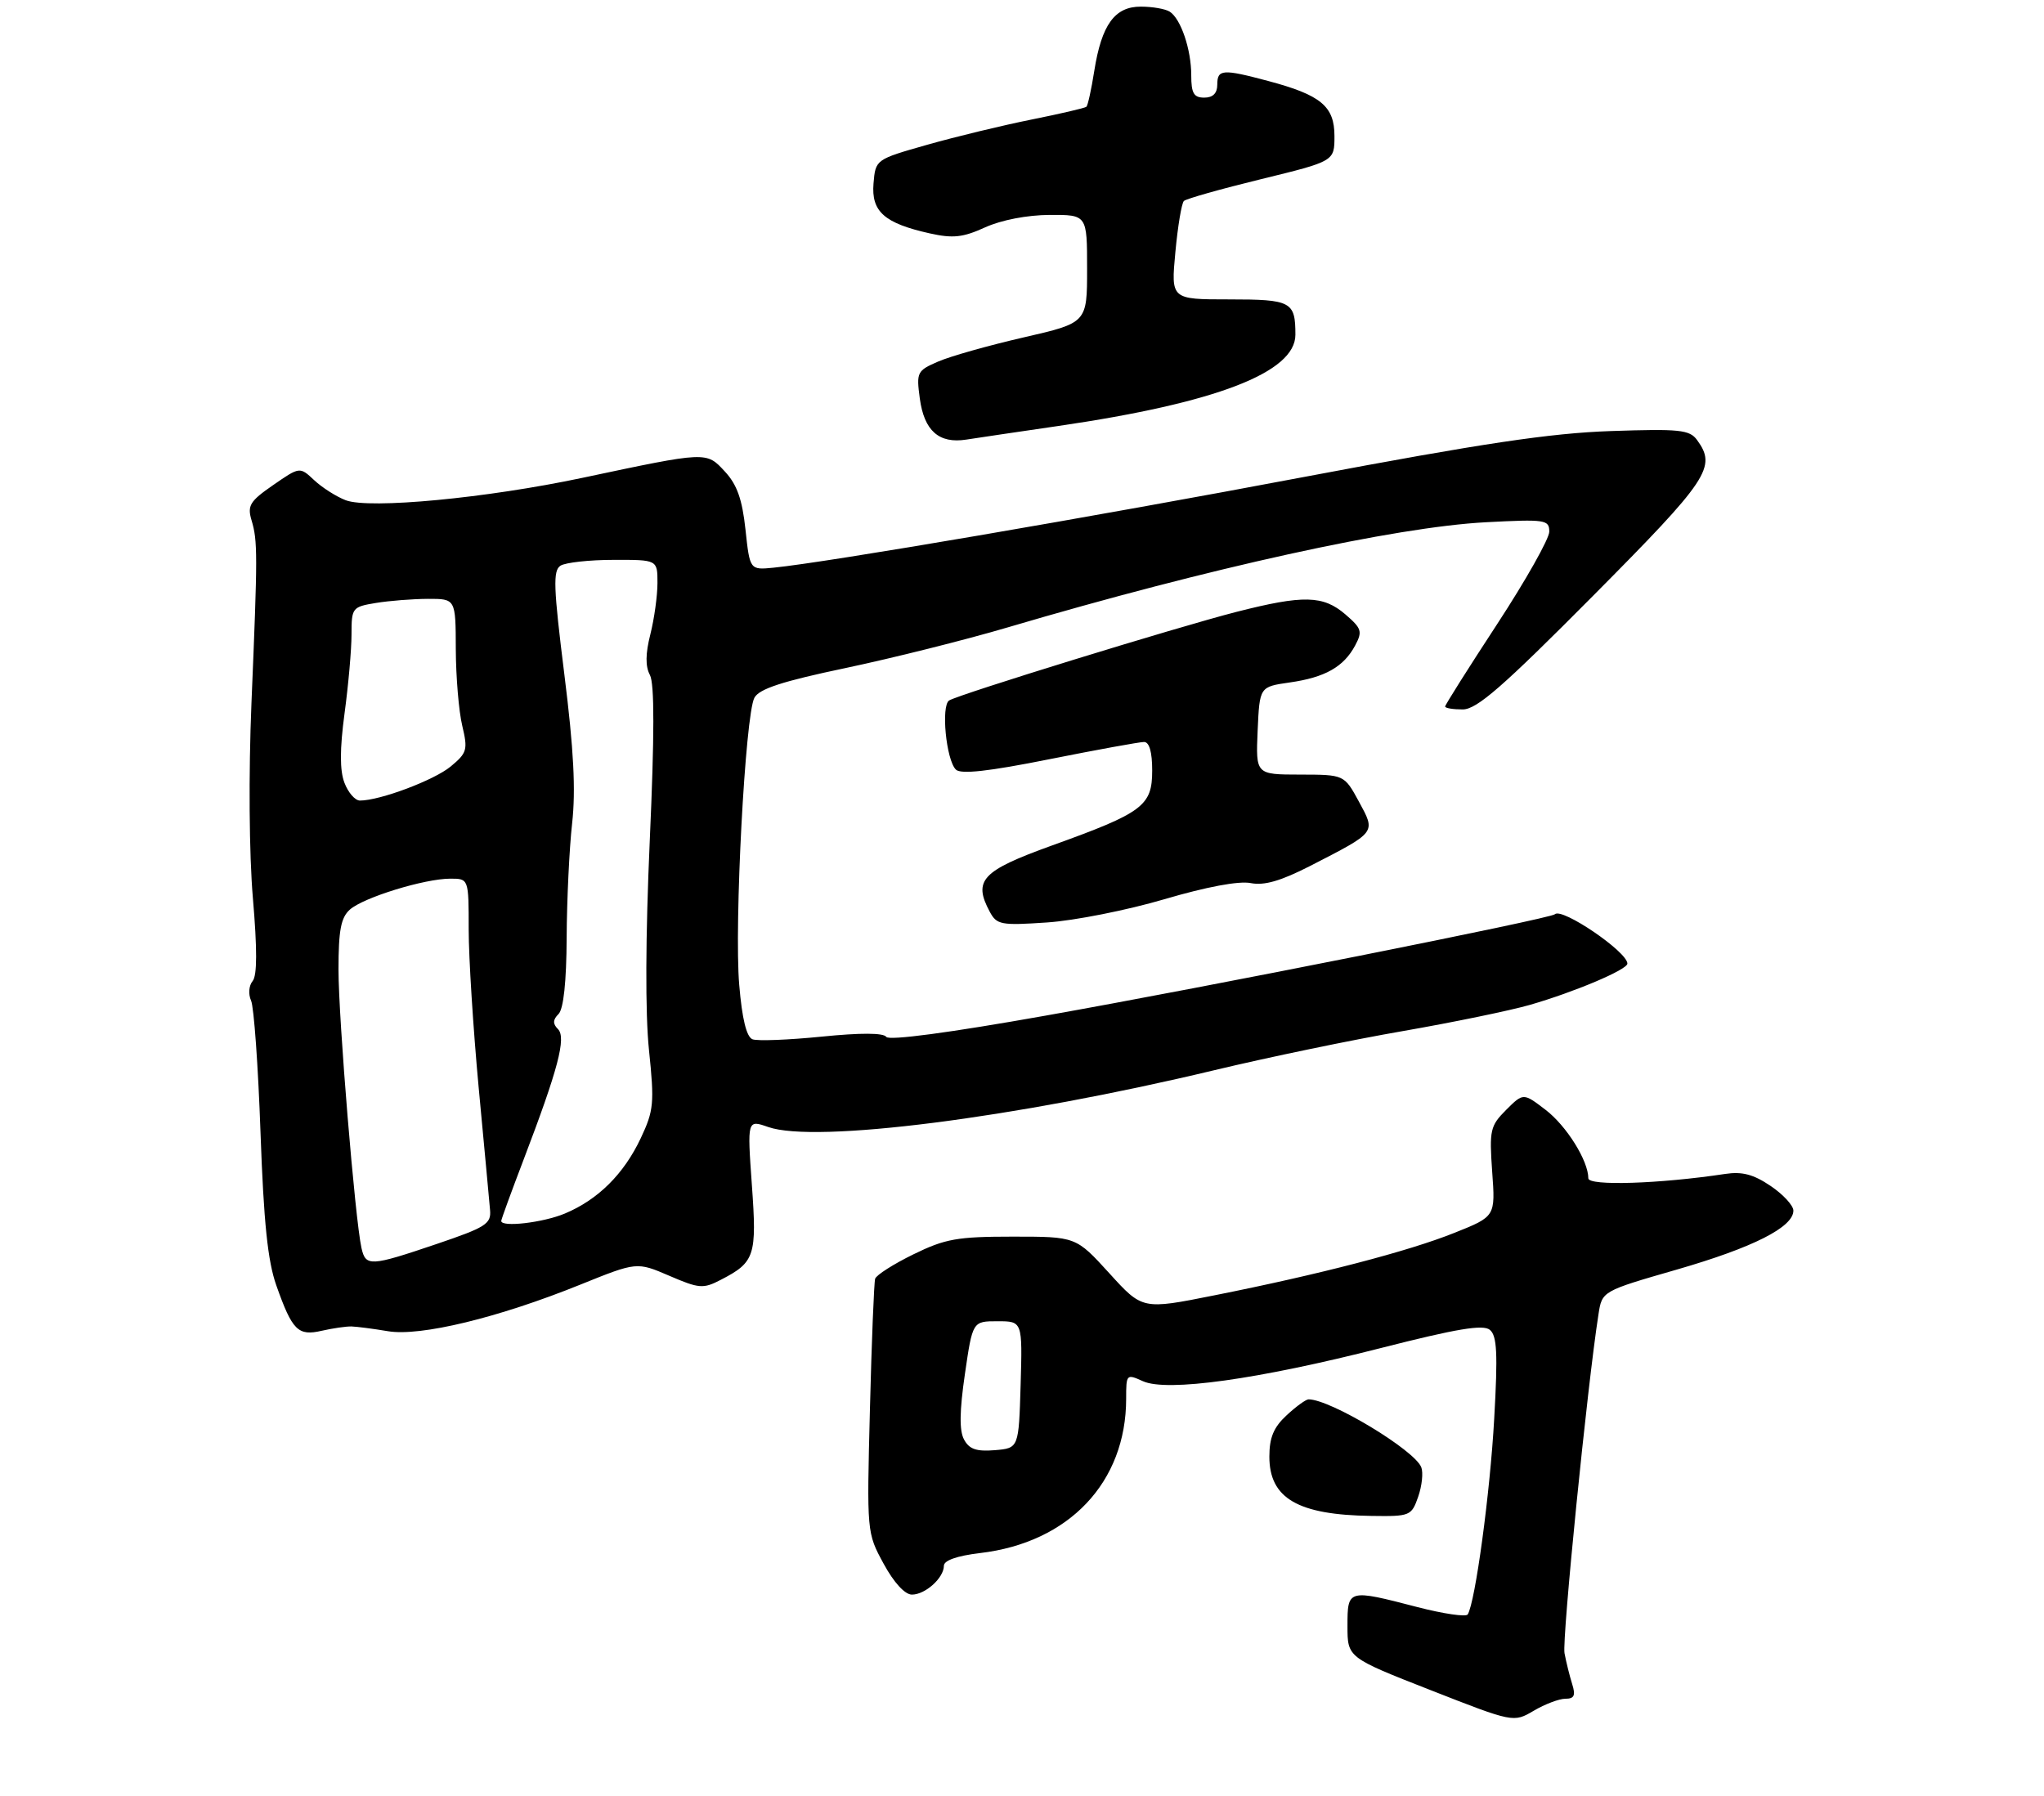 <?xml version="1.0" encoding="UTF-8" standalone="no"?>
<!DOCTYPE svg PUBLIC "-//W3C//DTD SVG 1.1//EN" "http://www.w3.org/Graphics/SVG/1.1/DTD/svg11.dtd" >
<svg xmlns="http://www.w3.org/2000/svg" xmlns:xlink="http://www.w3.org/1999/xlink" version="1.1" viewBox="0 0 314 276">
 <g >
 <path fill="currentColor"
d=" M 240.48 261.00 C 241.84 261.00 242.07 260.50 241.52 258.75 C 241.13 257.51 240.60 255.38 240.34 254.00 C 239.94 251.88 243.85 212.84 245.56 201.93 C 246.11 198.37 246.11 198.37 257.60 195.06 C 269.30 191.68 275.50 188.55 275.50 186.00 C 275.50 185.22 273.93 183.51 272.00 182.21 C 269.37 180.43 267.63 179.97 265.00 180.37 C 254.95 181.89 244.00 182.24 244.00 181.04 C 244.00 178.34 240.64 172.96 237.41 170.50 C 234.01 167.90 234.01 167.90 231.37 170.53 C 228.92 172.99 228.78 173.63 229.23 180.03 C 229.73 186.90 229.73 186.90 223.45 189.41 C 216.37 192.25 202.74 195.80 186.50 199.03 C 175.50 201.23 175.50 201.23 170.40 195.61 C 165.29 190.00 165.29 190.00 155.58 190.00 C 147.05 190.00 145.20 190.33 140.32 192.72 C 137.27 194.21 134.62 195.90 134.44 196.47 C 134.27 197.04 133.90 206.05 133.64 216.50 C 133.15 235.46 133.16 235.51 135.74 240.25 C 137.31 243.15 139.01 245.00 140.09 245.00 C 142.15 245.00 145.00 242.43 145.00 240.57 C 145.00 239.75 147.02 239.04 150.54 238.62 C 164.22 237.02 173.00 227.74 173.00 214.90 C 173.00 211.12 173.05 211.07 175.57 212.21 C 179.26 213.89 193.23 211.94 212.16 207.11 C 223.81 204.14 227.83 203.47 228.87 204.32 C 229.97 205.23 230.11 207.92 229.54 217.97 C 228.91 229.37 226.63 246.17 225.47 248.05 C 225.21 248.46 221.74 247.95 217.75 246.92 C 207.05 244.14 207.00 244.15 207.00 249.83 C 207.00 254.67 207.00 254.67 219.75 259.67 C 232.50 264.67 232.50 264.67 235.62 262.84 C 237.33 261.83 239.52 261.00 240.48 261.00 Z  M 217.86 229.97 C 218.44 228.31 218.66 226.27 218.34 225.44 C 217.32 222.80 204.39 215.00 201.02 215.00 C 200.62 215.00 199.10 216.10 197.65 217.45 C 195.66 219.29 195.00 220.87 195.00 223.80 C 195.00 230.21 199.38 232.76 210.65 232.91 C 216.63 233.00 216.83 232.91 217.86 229.97 Z  M 54.00 203.80 C 54.83 203.83 57.34 204.15 59.59 204.53 C 64.56 205.37 76.55 202.47 89.16 197.37 C 97.83 193.87 97.83 193.87 102.81 196.01 C 107.40 197.99 108.03 198.04 110.72 196.64 C 115.97 193.93 116.29 192.97 115.50 182.03 C 114.79 172.03 114.79 172.03 118.02 173.16 C 125.25 175.68 155.80 171.79 186.50 164.44 C 194.75 162.46 207.80 159.75 215.50 158.42 C 223.20 157.08 231.97 155.27 235.00 154.40 C 241.87 152.42 250.00 148.98 250.00 148.05 C 250.00 146.24 239.94 139.39 238.86 140.47 C 238.19 141.14 185.59 151.62 160.65 156.04 C 145.87 158.67 136.54 159.91 136.15 159.31 C 135.73 158.68 132.20 158.67 126.24 159.27 C 121.15 159.78 116.36 159.97 115.60 159.68 C 114.68 159.32 114.00 156.56 113.56 151.32 C 112.77 142.10 114.48 109.84 115.89 107.21 C 116.62 105.84 120.16 104.68 129.94 102.63 C 137.13 101.11 148.29 98.32 154.75 96.41 C 185.79 87.24 214.30 80.98 228.25 80.24 C 237.43 79.76 238.00 79.85 238.00 81.69 C 238.00 82.76 234.40 89.15 230.00 95.88 C 225.60 102.60 222.00 108.31 222.00 108.55 C 222.00 108.80 223.21 109.00 224.70 109.00 C 226.86 109.00 230.81 105.56 244.70 91.57 C 262.51 73.63 263.75 71.77 260.70 67.60 C 259.55 66.03 258.04 65.87 247.45 66.23 C 238.16 66.55 227.72 68.11 200.50 73.25 C 167.57 79.48 127.01 86.41 118.84 87.22 C 115.19 87.58 115.19 87.58 114.52 81.36 C 114.02 76.71 113.22 74.45 111.36 72.45 C 108.49 69.35 108.70 69.34 89.50 73.41 C 74.74 76.54 56.77 78.24 53.11 76.86 C 51.68 76.31 49.50 74.93 48.27 73.78 C 46.05 71.70 46.05 71.70 41.96 74.53 C 38.39 77.00 37.97 77.68 38.64 79.93 C 39.59 83.11 39.59 85.03 38.63 108.00 C 38.18 118.93 38.27 131.20 38.85 138.00 C 39.52 145.83 39.51 149.89 38.81 150.73 C 38.23 151.43 38.12 152.74 38.57 153.74 C 39.01 154.71 39.66 163.82 40.02 174.00 C 40.51 187.81 41.13 193.77 42.45 197.50 C 44.90 204.43 45.78 205.31 49.44 204.46 C 51.12 204.08 53.17 203.78 54.00 203.80 Z  M 178.87 138.16 C 185.35 136.25 190.33 135.32 192.13 135.68 C 194.21 136.09 196.74 135.36 201.26 133.05 C 211.53 127.77 211.37 127.99 208.75 123.15 C 206.50 119.02 206.50 119.02 199.70 119.01 C 192.91 119.00 192.91 119.00 193.20 112.26 C 193.50 105.52 193.50 105.52 198.10 104.86 C 203.54 104.09 206.41 102.47 208.17 99.19 C 209.33 97.02 209.19 96.56 206.67 94.39 C 203.26 91.46 200.22 91.39 189.95 94.01 C 180.85 96.34 147.37 106.66 145.81 107.62 C 144.54 108.41 145.34 116.74 146.84 118.24 C 147.59 118.99 151.80 118.53 161.20 116.65 C 168.52 115.19 175.06 114.00 175.75 114.00 C 176.56 114.00 177.00 115.54 177.00 118.38 C 177.00 123.82 175.61 124.86 161.56 129.92 C 150.83 133.79 149.46 135.25 152.04 140.07 C 153.12 142.09 153.75 142.21 160.85 141.73 C 165.06 141.45 173.17 139.84 178.87 138.16 Z  M 162.50 65.46 C 186.80 61.92 199.00 57.23 199.00 51.43 C 199.00 46.34 198.37 46.00 188.83 46.00 C 179.88 46.00 179.88 46.00 180.56 38.75 C 180.93 34.76 181.52 31.22 181.87 30.88 C 182.22 30.54 187.56 29.03 193.75 27.52 C 205.00 24.77 205.00 24.77 205.00 20.91 C 205.00 16.32 202.92 14.60 194.81 12.44 C 187.81 10.57 187.00 10.63 187.00 13.00 C 187.00 14.33 186.33 15.00 185.00 15.00 C 183.39 15.00 183.00 14.33 183.00 11.57 C 183.00 7.59 181.40 2.88 179.69 1.79 C 179.03 1.37 177.05 1.02 175.27 1.02 C 171.25 1.00 169.23 3.78 168.10 10.91 C 167.66 13.73 167.11 16.20 166.90 16.40 C 166.68 16.60 162.88 17.48 158.45 18.37 C 154.02 19.26 146.82 21.00 142.45 22.24 C 134.50 24.50 134.50 24.50 134.19 28.19 C 133.83 32.51 135.85 34.30 142.84 35.86 C 146.39 36.65 147.92 36.49 151.34 34.93 C 153.84 33.80 157.79 33.04 161.25 33.02 C 167.00 33.00 167.00 33.00 167.00 41.30 C 167.00 49.60 167.00 49.60 157.25 51.84 C 151.89 53.07 145.98 54.74 144.12 55.55 C 140.88 56.95 140.76 57.19 141.30 61.22 C 141.97 66.19 144.24 68.20 148.45 67.54 C 150.13 67.28 156.45 66.34 162.50 65.46 Z  M 148.09 221.16 C 147.36 219.80 147.40 216.80 148.23 211.11 C 149.41 203.00 149.41 203.00 153.24 203.00 C 157.07 203.00 157.07 203.00 156.79 212.75 C 156.50 222.50 156.50 222.50 152.82 222.81 C 149.99 223.04 148.89 222.66 148.09 221.16 Z  M 55.53 191.75 C 54.55 187.38 52.00 156.53 52.00 148.97 C 52.00 142.93 52.37 140.98 53.75 139.75 C 55.84 137.89 65.23 135.00 69.18 135.00 C 72.00 135.00 72.00 135.00 72.00 142.81 C 72.00 147.11 72.69 158.02 73.53 167.06 C 74.38 176.10 75.17 184.57 75.28 185.89 C 75.48 188.04 74.66 188.56 67.05 191.14 C 56.86 194.59 56.18 194.62 55.53 191.75 Z  M 77.00 187.59 C 77.00 187.36 78.55 183.11 80.44 178.16 C 85.74 164.27 87.02 159.42 85.71 158.11 C 84.90 157.30 84.92 156.68 85.80 155.80 C 86.57 155.03 87.02 150.86 87.05 144.05 C 87.08 138.25 87.46 130.35 87.89 126.50 C 88.46 121.42 88.14 115.15 86.70 103.65 C 85.02 90.20 84.93 87.66 86.11 86.91 C 86.87 86.43 90.54 86.02 94.25 86.02 C 101.00 86.00 101.00 86.00 101.00 89.56 C 101.00 91.51 100.51 95.07 99.91 97.45 C 99.15 100.45 99.13 102.38 99.84 103.71 C 100.55 105.03 100.54 112.99 99.82 129.07 C 99.16 143.93 99.11 155.74 99.70 161.36 C 100.54 169.49 100.44 170.61 98.44 174.86 C 95.84 180.38 91.87 184.32 86.78 186.45 C 83.41 187.86 77.00 188.60 77.00 187.59 Z  M 52.91 120.26 C 52.19 118.36 52.19 115.11 52.93 109.60 C 53.52 105.25 54.00 99.79 54.00 97.47 C 54.00 93.38 54.11 93.24 57.75 92.64 C 59.81 92.30 63.41 92.02 65.75 92.01 C 70.00 92.00 70.00 92.00 70.02 99.75 C 70.04 104.01 70.48 109.30 71.01 111.50 C 71.89 115.20 71.76 115.67 69.23 117.77 C 66.69 119.87 58.37 123.00 55.29 123.00 C 54.55 123.00 53.48 121.77 52.91 120.26 Z "/>
</g>
</svg>